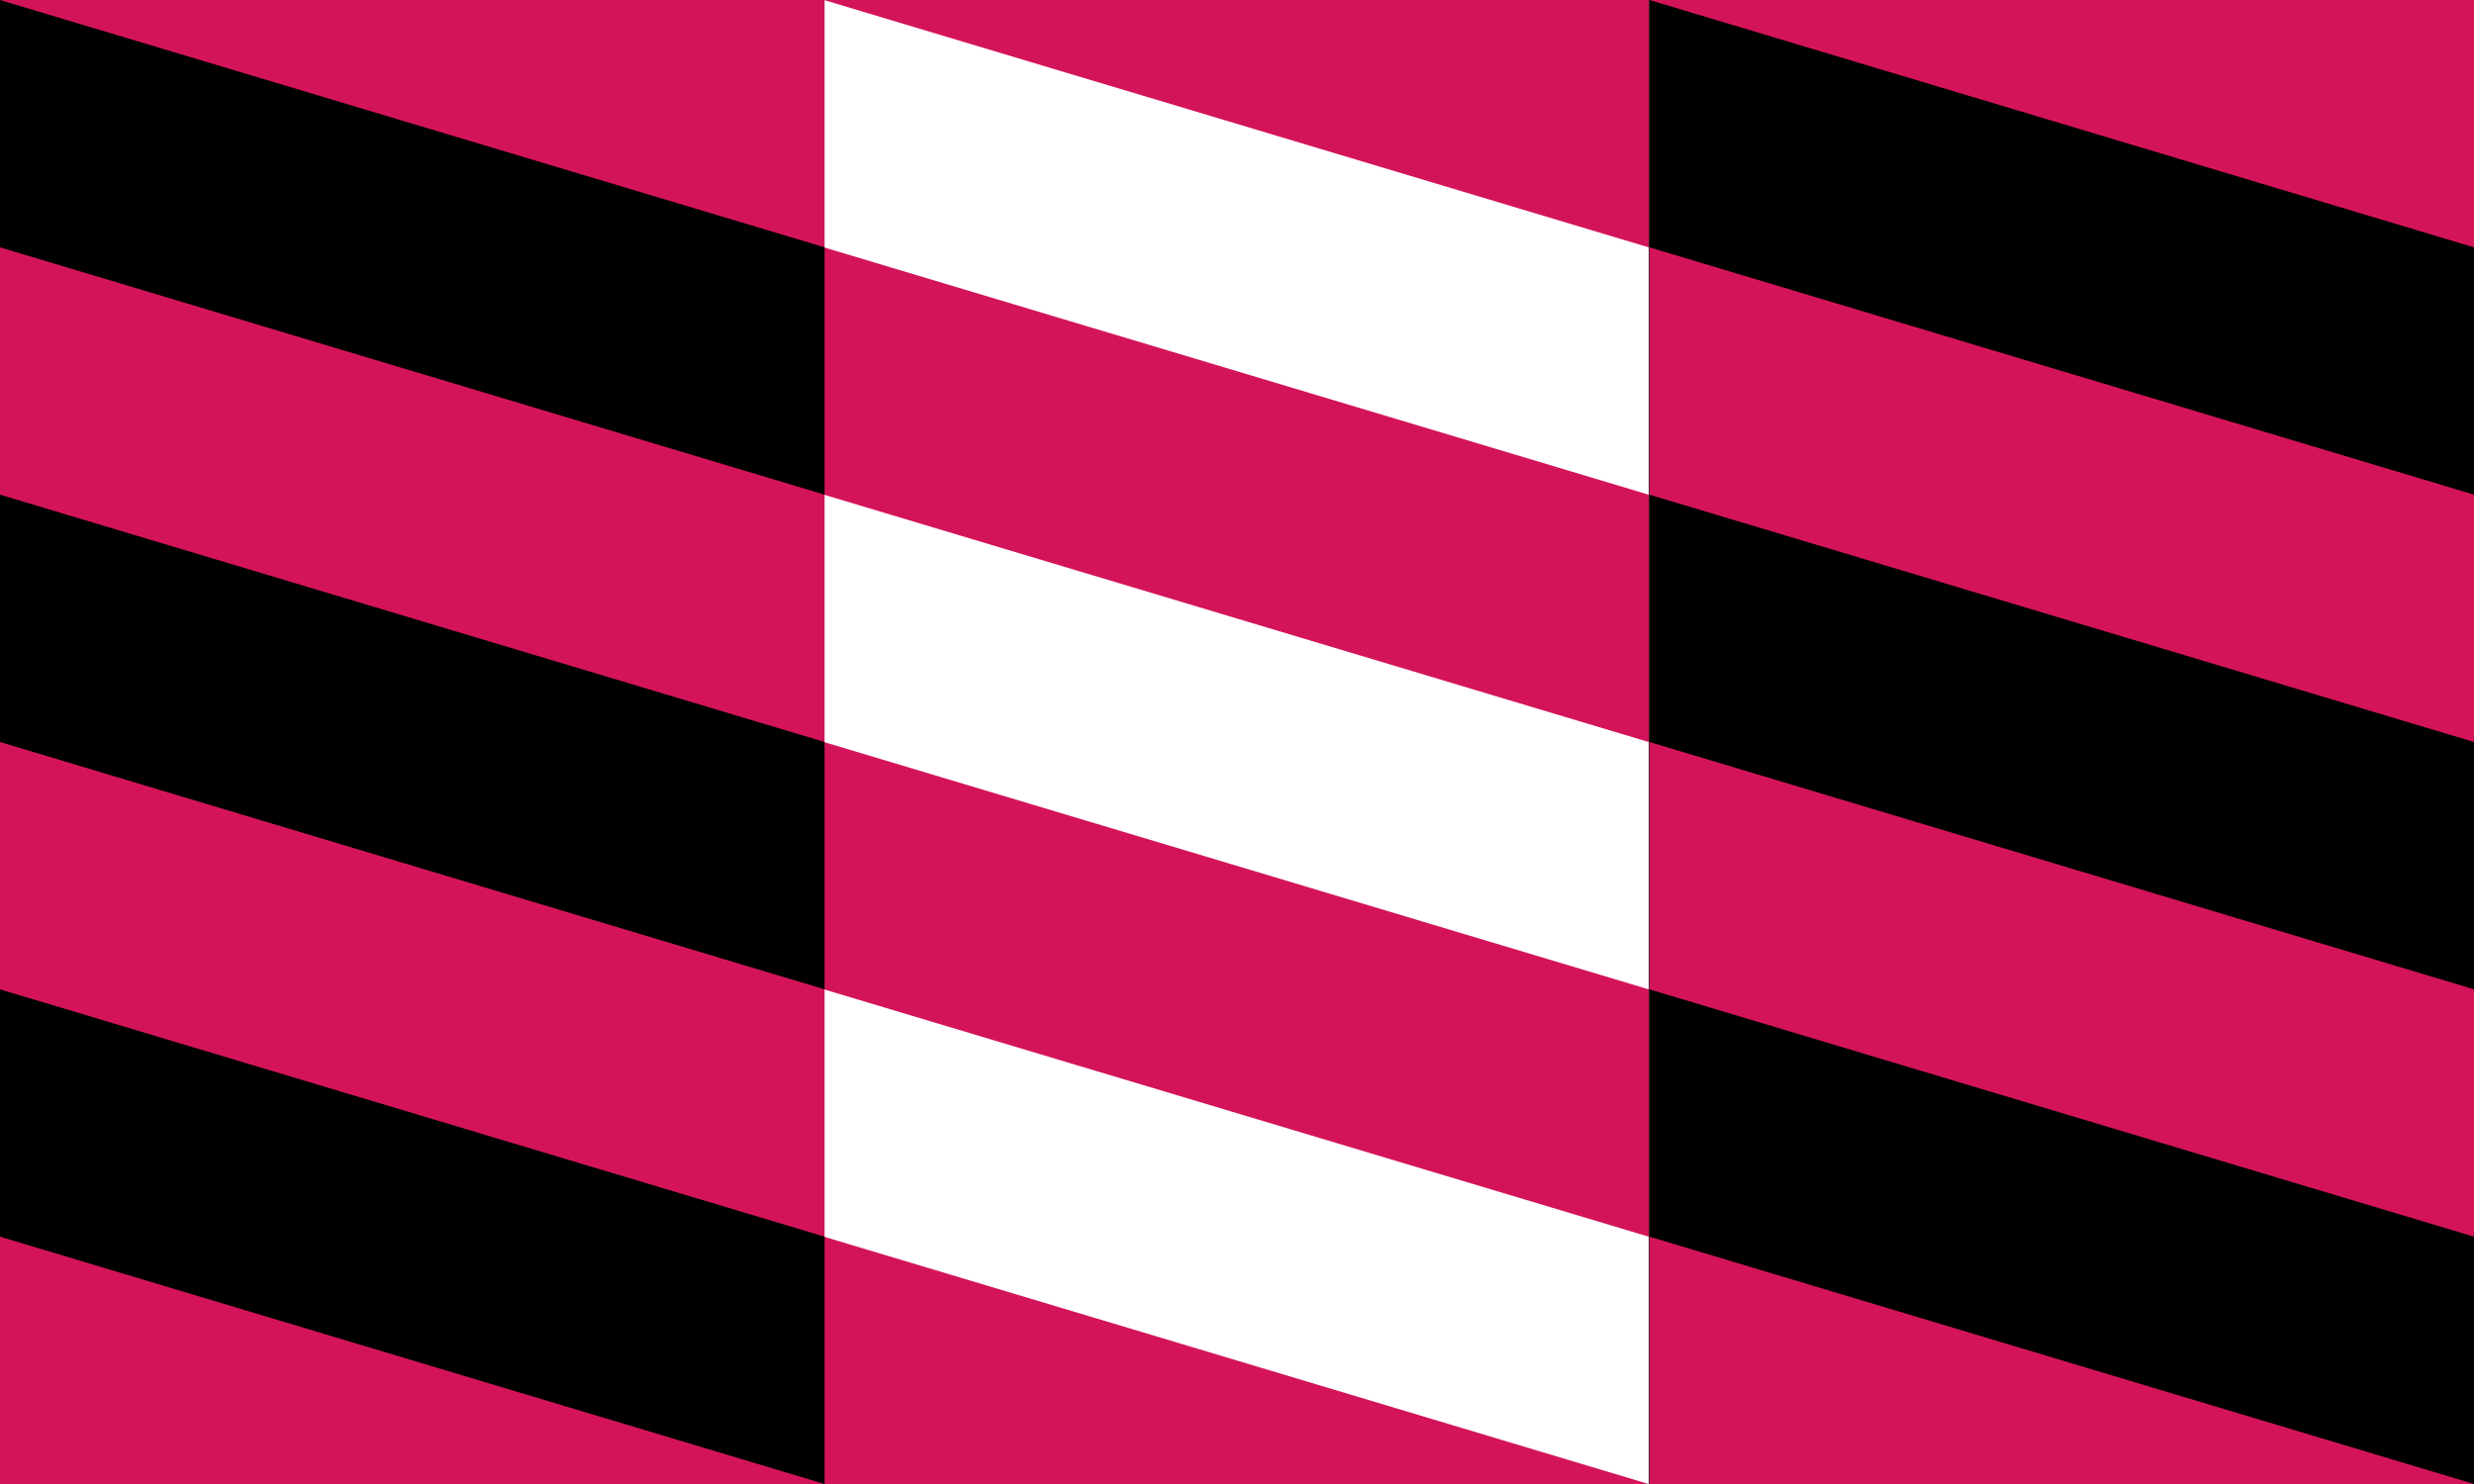 <svg xmlns="http://www.w3.org/2000/svg" xmlns:xlink="http://www.w3.org/1999/xlink" viewBox="0 0 1000 600"><rect x="0" y="0" width="1000" height="600" fill="#333333" stroke="none"/><defs><style>.a{fill:none;}.b{clip-path:url(#a);}.c{fill:#d4145a;}.d{fill:#fff;}</style><clipPath id="a"><rect class="a" width="1000" height="600" transform="translate(1000 600) rotate(180)"/></clipPath></defs><g class="b"><rect class="c" x="333" width="333.3" height="600" transform="translate(999.4 600) rotate(180)"/><polygon class="d" points="333 400 666.4 500 666.4 600 333 500 333 400"/><polygon class="d" points="333 200 666.4 300 666.4 400 333 300 333 200"/><polygon class="d" points="333 0 666.4 100 666.4 200 333 100 333 0"/><rect class="c" x="666.7" width="333.3" height="600" transform="translate(1666.7 600) rotate(180)"/><polygon points="666.7 400 1000 500 1000 600 666.7 500 666.7 400"/><polygon points="666.7 200 1000 300 1000 400 666.7 300 666.7 200"/><polygon points="666.7 0 1000 100 1000 200 666.7 100 666.7 0"/><rect class="c" width="333.3" height="600" transform="translate(333.3 600) rotate(180)"/><polygon points="0 400 333.3 500 333.3 600 0 500 0 400"/><polygon points="0 200 333.3 300 333.3 400 0 300 0 200"/><polygon points="0 0 333.3 100 333.3 200 0 100 0 0"/></g></svg>